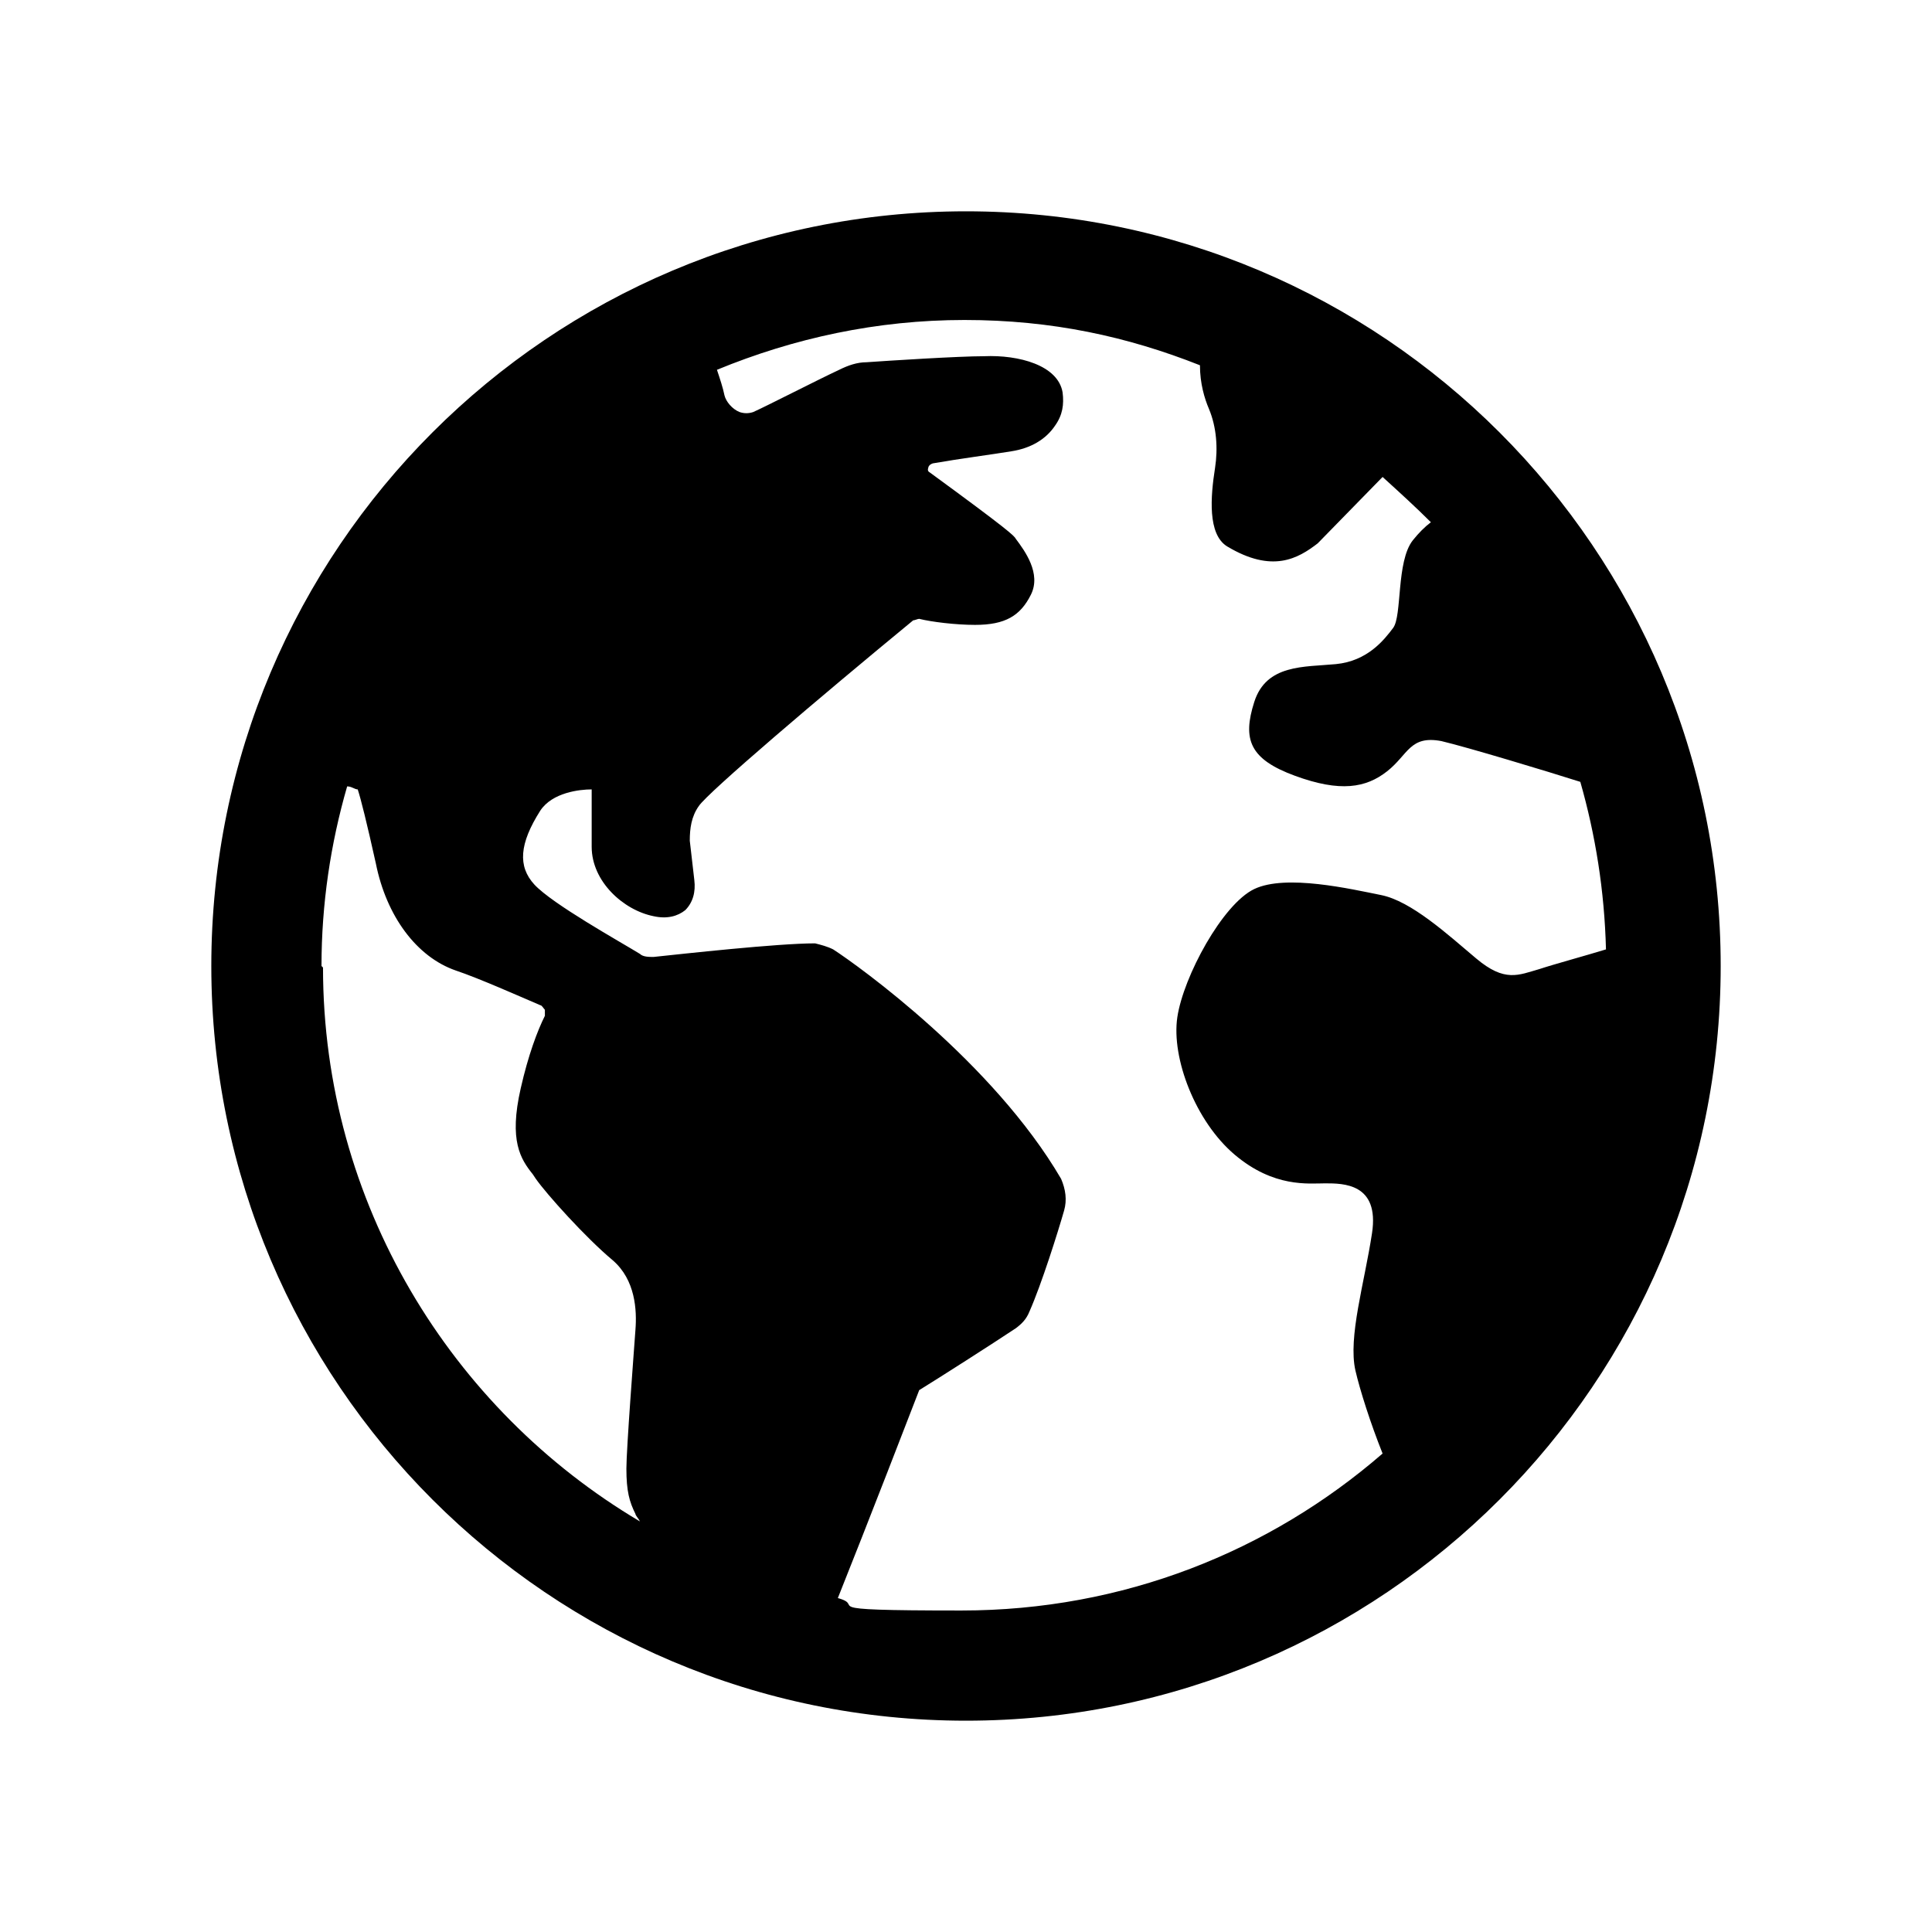 <?xml version="1.0" encoding="UTF-8"?>
<svg id="Layer_1" xmlns="http://www.w3.org/2000/svg" version="1.1" viewBox="0 0 128 128">
  <!-- Generator: Adobe Illustrator 29.3.1, SVG Export Plug-In . SVG Version: 2.1.0 Build 151)  -->
  <path d="M64,14c-27.6,0-50,22.4-50,50s22.4,50,50,50,50-22.4,50-50S91.6,14,64,14ZM21.3,64c0-4.1.6-8.1,1.7-11.9.3,0,.5.2.7.2.2.6.6,2.2,1.2,4.9.7,3.5,2.7,6.2,5.3,7.1,1.5.5,4.2,1.7,5.6,2.3.1,0,.2.2.3.3,0,.1,0,.3,0,.4-.5,1-1.1,2.6-1.6,4.8-.8,3.5,0,4.7.8,5.7l.2.3c.7,1,3.3,3.9,5.1,5.4,1.5,1.3,1.6,3.3,1.5,4.6-.1,1.4-.6,7.9-.6,9.2,0,1.5.2,2.2.6,3,0,.1.2.3.3.5-12.5-7.4-21-21.1-21-36.7ZM55.5,105.9c2-5,4.9-12.5,5.4-13.8,1.3-.8,4.9-3.1,6.4-4.1.4-.3.7-.6.9-1.1.8-1.8,1.9-5.3,2.3-6.7.2-.7.1-1.4-.2-2.1-4.5-7.7-13.4-14.1-15.1-15.2-.4-.2-.8-.3-1.2-.4-2.5,0-8.8.7-10.7.9-.3,0-.7,0-.9-.2-1.3-.8-5.8-3.3-7-4.6-1.1-1.2-1-2.7.4-4.9.8-1.2,2.6-1.4,3.4-1.4,0,.8,0,2.4,0,3.8,0,2.3,2.1,4.2,4.1,4.6.9.2,1.6,0,2.1-.4.5-.5.7-1.2.6-2l-.3-2.6c0-.8.1-1.6.6-2.3.6-.9,8-7.2,14.2-12.3.1,0,.3-.1.4-.1.8.2,2.4.4,3.7.4,2,0,3-.6,3.7-2,.7-1.4-.4-2.9-1-3.7-.1-.2-.5-.6-5.7-4.4-.2-.1-.1-.3-.1-.3,0,0,0-.2.3-.3,1.7-.3,4-.6,5.2-.8,1.3-.2,2.3-.8,2.9-1.7.5-.7.6-1.4.5-2.2-.3-1.8-2.9-2.5-5.2-2.4-1.7,0-6.4.3-7.8.4-.6,0-1.2.2-1.8.5-1.5.7-4.8,2.4-5.7,2.8-.3.1-.6.1-.9,0-.5-.2-.9-.7-1-1.1-.1-.5-.3-1.1-.5-1.7,5.1-2.1,10.6-3.3,16.4-3.3s10.8,1.1,15.6,3c0,1.2.3,2.2.6,2.9.5,1.2.6,2.6.4,3.9-.3,1.9-.5,4.4.8,5.2,3,1.8,4.7.8,6-.2l4.3-4.4c1.1,1,2.2,2,3.2,3-.4.3-.8.7-1.2,1.2-1.1,1.4-.7,5-1.3,5.8-.6.8-1.7,2.2-3.8,2.4-2.1.2-4.6,0-5.4,2.5-.8,2.5-.3,3.8,2.7,4.9s4.7.8,6.1-.3,1.5-2.4,3.6-2c1.7.4,7,2,9.2,2.7,1,3.5,1.6,7.2,1.7,11.1-1.3.4-3.5,1-4.4,1.3-1.4.4-2.3.9-4.2-.7s-4.3-3.8-6.3-4.2-6.3-1.4-8.4-.4c-2.1,1-4.7,5.8-5.1,8.5-.4,2.7,1.2,6.9,3.8,9.1s4.9,1.9,6,1.9c1.2,0,3.6,0,3.1,3.3-.5,3.3-1.6,6.9-1.1,9.1.3,1.3,1,3.5,1.8,5.5-7.5,6.5-17.2,10.4-27.9,10.4s-5.8-.3-8.5-.9Z"/>
</svg>